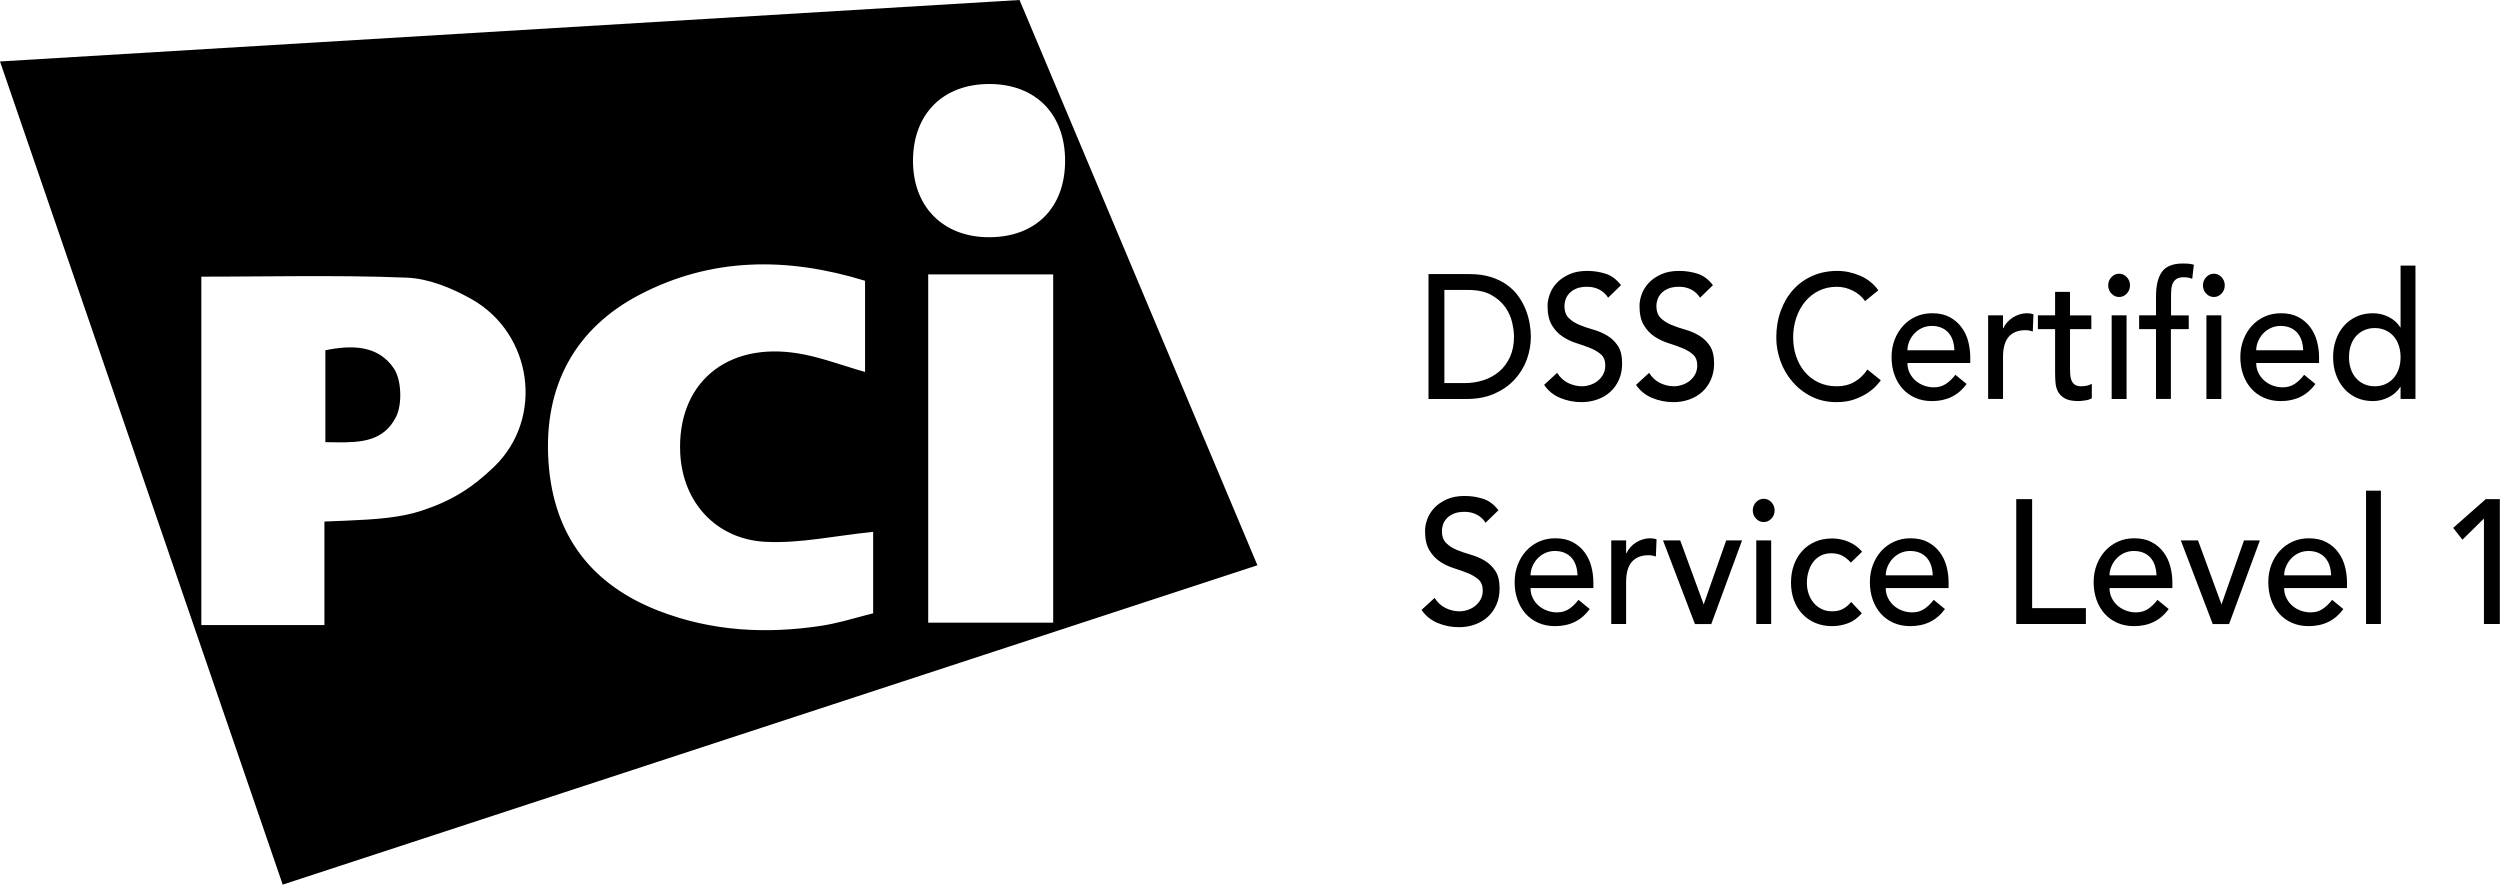 <svg width="130" height="46" viewBox="0 0 130 46" xmlns="http://www.w3.org/2000/svg">
<path fill-rule="evenodd" clip-rule="evenodd" d="M53.016 0L65.386 29.394L14.701 46L0 3.196L53.016 0ZM33.252 15.329C29.953 17.052 28.255 20.023 28.52 24.008C28.78 27.927 30.837 30.439 34.257 31.764C37.012 32.831 39.839 32.976 42.706 32.541C43.481 32.423 44.241 32.198 44.97 32.005L45.404 31.893V27.655C43.411 27.859 41.601 28.266 39.812 28.175C37.212 28.042 35.503 26.095 35.373 23.593C35.186 19.96 37.758 17.749 41.533 18.382C42.534 18.549 43.509 18.898 44.538 19.211L44.983 19.342V14.6C40.926 13.352 36.99 13.375 33.252 15.329ZM76.165 25.79C76.497 25.79 76.814 25.839 77.12 25.936C77.422 26.034 77.69 26.233 77.919 26.532L77.249 27.183C77.145 27.013 76.999 26.875 76.81 26.771C76.62 26.667 76.405 26.615 76.165 26.615C75.936 26.615 75.745 26.646 75.594 26.711C75.441 26.775 75.32 26.858 75.228 26.959C75.136 27.06 75.071 27.169 75.034 27.284C74.997 27.401 74.979 27.508 74.979 27.606C74.979 27.881 75.052 28.092 75.202 28.238C75.351 28.385 75.536 28.505 75.756 28.596C75.977 28.688 76.218 28.77 76.479 28.844C76.74 28.918 76.981 29.02 77.201 29.151C77.422 29.283 77.607 29.46 77.755 29.683C77.906 29.906 77.979 30.214 77.979 30.605C77.979 30.917 77.923 31.198 77.812 31.448C77.699 31.7 77.549 31.911 77.36 32.082C77.171 32.253 76.948 32.385 76.69 32.476C76.431 32.569 76.156 32.614 75.865 32.614C75.473 32.614 75.104 32.54 74.755 32.394C74.404 32.247 74.127 32.021 73.921 31.715L74.6 31.091C74.749 31.33 74.94 31.506 75.172 31.618C75.404 31.732 75.644 31.789 75.89 31.789C76.028 31.789 76.168 31.765 76.311 31.719C76.455 31.674 76.584 31.605 76.702 31.514C76.82 31.421 76.916 31.308 76.99 31.174C77.064 31.039 77.103 30.883 77.103 30.706C77.103 30.456 77.027 30.264 76.879 30.133C76.73 30.002 76.545 29.891 76.324 29.802C76.103 29.714 75.863 29.628 75.602 29.546C75.341 29.464 75.099 29.349 74.879 29.202C74.658 29.055 74.473 28.858 74.325 28.61C74.175 28.362 74.102 28.027 74.102 27.606C74.102 27.416 74.14 27.214 74.217 27.001C74.295 26.787 74.416 26.591 74.583 26.413C74.749 26.236 74.963 26.088 75.224 25.969C75.484 25.849 75.798 25.79 76.165 25.79V25.79ZM120.058 27.991C120.419 27.991 120.724 28.059 120.973 28.193C121.223 28.327 121.427 28.503 121.588 28.72C121.749 28.937 121.865 29.182 121.937 29.454C122.008 29.726 122.044 30.003 122.044 30.285V30.578H118.776C118.776 30.767 118.815 30.94 118.893 31.096C118.969 31.252 119.072 31.385 119.197 31.495C119.325 31.605 119.47 31.691 119.635 31.752C119.802 31.813 119.974 31.844 120.153 31.844C120.393 31.844 120.602 31.784 120.78 31.665C120.957 31.545 121.121 31.388 121.27 31.192L121.854 31.67C121.424 32.263 120.823 32.559 120.049 32.559C119.728 32.559 119.436 32.501 119.176 32.385C118.915 32.268 118.694 32.108 118.514 31.904C118.333 31.699 118.194 31.457 118.096 31.179C118 30.901 117.951 30.6 117.951 30.275C117.951 29.951 118.004 29.65 118.109 29.371C118.217 29.093 118.362 28.851 118.548 28.647C118.734 28.442 118.957 28.282 119.214 28.165C119.473 28.049 119.754 27.991 120.058 27.991V27.991ZM110.977 27.991C111.338 27.991 111.643 28.059 111.892 28.193C112.142 28.327 112.347 28.503 112.508 28.72C112.668 28.937 112.784 29.182 112.855 29.454C112.927 29.726 112.963 30.003 112.963 30.285V30.578H109.695C109.695 30.767 109.733 30.94 109.812 31.096C109.888 31.252 109.99 31.385 110.117 31.495C110.242 31.605 110.388 31.691 110.555 31.752C110.722 31.813 110.893 31.844 111.071 31.844C111.312 31.844 111.521 31.784 111.699 31.665C111.876 31.545 112.04 31.388 112.189 31.192L112.774 31.67C112.344 32.263 111.742 32.559 110.968 32.559C110.646 32.559 110.355 32.501 110.095 32.385C109.835 32.268 109.614 32.108 109.433 31.904C109.252 31.699 109.113 31.457 109.015 31.179C108.919 30.901 108.869 30.6 108.869 30.275C108.869 29.951 108.922 29.65 109.029 29.371C109.135 29.093 109.28 28.851 109.467 28.647C109.654 28.442 109.876 28.282 110.134 28.165C110.391 28.049 110.673 27.991 110.977 27.991V27.991ZM99.341 27.991C99.702 27.991 100.007 28.059 100.257 28.193C100.506 28.327 100.711 28.503 100.871 28.72C101.032 28.937 101.148 29.182 101.221 29.454C101.291 29.726 101.327 30.003 101.327 30.285V30.578H98.059C98.059 30.767 98.098 30.94 98.176 31.096C98.253 31.252 98.355 31.385 98.481 31.495C98.606 31.605 98.754 31.691 98.919 31.752C99.085 31.813 99.257 31.844 99.436 31.844C99.677 31.844 99.886 31.784 100.063 31.665C100.24 31.545 100.403 31.388 100.554 31.192L101.137 31.67C100.708 32.263 100.107 32.559 99.332 32.559C99.01 32.559 98.72 32.501 98.459 32.385C98.198 32.268 97.977 32.108 97.797 31.904C97.617 31.699 97.477 31.457 97.38 31.179C97.283 30.901 97.234 30.6 97.234 30.275C97.234 29.951 97.286 29.65 97.393 29.371C97.499 29.093 97.645 28.851 97.832 28.647C98.018 28.442 98.239 28.282 98.498 28.165C98.756 28.049 99.037 27.991 99.34 27.991H99.341ZM95.265 28C95.563 28 95.848 28.056 96.12 28.17C96.394 28.283 96.63 28.455 96.83 28.688L96.245 29.256C96.102 29.097 95.952 28.977 95.794 28.894C95.636 28.812 95.448 28.77 95.23 28.77C95.018 28.77 94.834 28.812 94.676 28.894C94.517 28.977 94.386 29.091 94.28 29.233C94.174 29.377 94.093 29.542 94.04 29.73C93.984 29.915 93.958 30.11 93.958 30.311C93.958 30.513 93.989 30.705 94.051 30.885C94.115 31.066 94.204 31.224 94.319 31.358C94.433 31.492 94.571 31.597 94.731 31.674C94.892 31.75 95.073 31.788 95.274 31.788C95.491 31.788 95.677 31.747 95.831 31.664C95.987 31.582 96.131 31.461 96.261 31.302L96.813 31.889C96.612 32.127 96.379 32.299 96.111 32.403C95.846 32.506 95.563 32.558 95.265 32.558C94.949 32.558 94.661 32.504 94.401 32.394C94.139 32.283 93.915 32.129 93.726 31.93C93.537 31.732 93.389 31.493 93.287 31.215C93.183 30.937 93.132 30.63 93.132 30.293C93.132 29.957 93.183 29.648 93.287 29.367C93.39 29.085 93.535 28.844 93.721 28.642C93.907 28.44 94.131 28.283 94.392 28.17C94.653 28.056 94.943 28 95.265 28V28ZM80.869 27.991C81.229 27.991 81.535 28.059 81.785 28.193C82.034 28.327 82.239 28.503 82.399 28.72C82.56 28.937 82.676 29.182 82.748 29.454C82.819 29.726 82.855 30.003 82.855 30.285V30.578H79.587C79.587 30.767 79.626 30.94 79.703 31.096C79.781 31.252 79.882 31.385 80.009 31.495C80.135 31.605 80.281 31.691 80.447 31.752C80.613 31.813 80.785 31.844 80.964 31.844C81.204 31.844 81.413 31.784 81.592 31.665C81.769 31.545 81.932 31.388 82.081 31.192L82.666 31.67C82.236 32.263 81.634 32.559 80.86 32.559C80.538 32.559 80.248 32.501 79.987 32.385C79.726 32.268 79.505 32.108 79.325 31.904C79.145 31.699 79.005 31.457 78.908 31.179C78.81 30.901 78.761 30.6 78.761 30.275C78.761 29.951 78.814 29.65 78.921 29.371C79.027 29.093 79.173 28.851 79.36 28.647C79.546 28.442 79.768 28.282 80.026 28.165C80.285 28.049 80.565 27.991 80.869 27.991V27.991ZM11.693 14.383L10.469 14.386V32.502H16.87V27.12L18.029 27.074C19.525 27.011 20.816 26.919 21.892 26.567C23.448 26.058 24.506 25.41 25.679 24.286C28.333 21.739 27.675 17.334 24.523 15.556C23.496 14.977 22.297 14.485 21.159 14.438C19.218 14.359 17.274 14.352 15.296 14.361L11.693 14.383V14.383ZM114.297 28.101L115.518 31.43L116.688 28.101H117.513L115.913 32.45H115.062L113.402 28.101H114.296H114.297ZM87.371 28.101L88.592 31.43L89.762 28.101H90.587L88.987 32.45H88.136L86.477 28.101H87.37H87.371ZM85.798 27.99C85.923 27.99 86.039 28.008 86.141 28.046L86.106 28.936C86.044 28.917 85.981 28.902 85.918 28.889C85.855 28.877 85.792 28.871 85.728 28.871C85.35 28.871 85.061 28.985 84.86 29.211C84.66 29.437 84.558 29.788 84.558 30.266V32.449H83.785V28.101H84.558V28.77H84.575C84.628 28.654 84.697 28.548 84.782 28.454C84.869 28.359 84.965 28.278 85.07 28.211C85.177 28.143 85.293 28.09 85.419 28.05C85.545 28.011 85.671 27.99 85.798 27.99V27.99ZM123.807 25.514V32.449H123.034V25.514H123.807ZM105.671 25.954V31.623H108.466V32.449H104.845V25.954H105.671ZM92.101 28.101V32.449H91.326V28.101H92.101ZM129.991 25.954V32.449H129.165V26.964L128.047 28.064L127.566 27.45L129.261 25.954H129.991ZM54.766 14.267H48.267V32.38H54.766V14.267V14.267ZM80.851 28.651C80.662 28.651 80.489 28.69 80.33 28.766C80.173 28.843 80.04 28.942 79.931 29.064C79.822 29.187 79.737 29.323 79.677 29.473C79.618 29.622 79.588 29.77 79.588 29.917H82.03C82.024 29.734 81.997 29.566 81.949 29.413C81.898 29.26 81.826 29.127 81.729 29.014C81.631 28.9 81.509 28.812 81.364 28.748C81.216 28.684 81.046 28.651 80.851 28.651V28.651ZM120.04 28.651C119.85 28.651 119.678 28.69 119.52 28.766C119.362 28.843 119.229 28.942 119.121 29.064C119.011 29.187 118.926 29.323 118.867 29.473C118.806 29.622 118.776 29.77 118.776 29.917H121.218C121.212 29.734 121.185 29.566 121.137 29.413C121.088 29.26 121.015 29.127 120.918 29.014C120.82 28.9 120.698 28.812 120.552 28.748C120.406 28.684 120.235 28.651 120.04 28.651V28.651ZM110.959 28.651C110.77 28.651 110.596 28.69 110.439 28.766C110.281 28.843 110.148 28.942 110.039 29.064C109.93 29.187 109.846 29.323 109.785 29.473C109.724 29.622 109.695 29.77 109.695 29.917H112.138C112.132 29.734 112.104 29.566 112.056 29.413C112.007 29.26 111.934 29.127 111.837 29.014C111.739 28.9 111.618 28.812 111.471 28.748C111.324 28.684 111.154 28.651 110.959 28.651V28.651ZM99.323 28.651C99.134 28.651 98.961 28.69 98.803 28.766C98.645 28.843 98.513 28.942 98.403 29.064C98.295 29.187 98.209 29.323 98.149 29.473C98.089 29.622 98.059 29.77 98.059 29.917H100.502C100.496 29.734 100.469 29.566 100.42 29.413C100.371 29.26 100.299 29.127 100.2 29.014C100.104 28.9 99.981 28.812 99.836 28.748C99.688 28.684 99.518 28.651 99.323 28.651ZM91.713 25.936C91.867 25.936 92.001 25.996 92.113 26.115C92.225 26.234 92.28 26.376 92.28 26.541C92.28 26.706 92.225 26.849 92.113 26.968C92.001 27.087 91.867 27.147 91.713 27.147C91.558 27.147 91.425 27.087 91.313 26.968C91.201 26.849 91.145 26.706 91.145 26.541C91.145 26.376 91.201 26.234 91.313 26.115C91.425 25.996 91.558 25.936 91.713 25.936ZM20.479 19.155C20.878 19.743 20.926 21.013 20.597 21.67C19.965 22.936 18.794 23.014 17.53 23.001L16.919 22.992V18.213C18.307 17.929 19.661 17.951 20.479 19.155V19.155ZM87.319 14.087C87.651 14.087 87.969 14.136 88.273 14.233C88.576 14.331 88.844 14.53 89.073 14.829L88.402 15.481C88.299 15.31 88.153 15.172 87.963 15.068C87.774 14.964 87.559 14.912 87.319 14.912C87.09 14.912 86.899 14.944 86.747 15.008C86.595 15.073 86.474 15.155 86.381 15.256C86.29 15.357 86.226 15.466 86.188 15.582C86.151 15.698 86.132 15.805 86.132 15.903C86.132 16.179 86.206 16.389 86.355 16.536C86.505 16.682 86.689 16.802 86.91 16.893C87.13 16.985 87.371 17.067 87.633 17.141C87.893 17.215 88.135 17.317 88.354 17.449C88.576 17.58 88.76 17.758 88.909 17.98C89.059 18.203 89.133 18.511 89.133 18.902C89.133 19.214 89.077 19.496 88.965 19.746C88.854 19.997 88.703 20.208 88.514 20.379C88.324 20.55 88.101 20.682 87.843 20.773C87.585 20.866 87.31 20.911 87.017 20.911C86.628 20.911 86.258 20.837 85.908 20.691C85.558 20.544 85.28 20.318 85.074 20.013L85.754 19.388C85.902 19.627 86.093 19.803 86.324 19.916C86.557 20.029 86.797 20.086 87.043 20.086C87.181 20.086 87.322 20.063 87.464 20.016C87.608 19.971 87.739 19.902 87.856 19.811C87.974 19.719 88.07 19.605 88.144 19.471C88.219 19.337 88.256 19.18 88.256 19.003C88.256 18.753 88.182 18.562 88.032 18.43C87.883 18.299 87.698 18.189 87.478 18.099C87.257 18.011 87.016 17.926 86.754 17.843C86.494 17.761 86.254 17.646 86.033 17.499C85.812 17.353 85.627 17.155 85.479 16.908C85.329 16.659 85.254 16.325 85.254 15.903C85.254 15.714 85.293 15.511 85.37 15.298C85.448 15.084 85.57 14.888 85.737 14.71C85.902 14.533 86.115 14.385 86.377 14.266C86.638 14.146 86.951 14.087 87.319 14.087V14.087ZM82.537 14.087C82.87 14.087 83.187 14.136 83.491 14.233C83.795 14.331 84.062 14.53 84.292 14.829L83.622 15.481C83.518 15.31 83.372 15.172 83.183 15.068C82.992 14.964 82.778 14.912 82.537 14.912C82.308 14.912 82.117 14.944 81.966 15.008C81.814 15.073 81.692 15.155 81.601 15.256C81.508 15.357 81.444 15.466 81.407 15.582C81.37 15.698 81.351 15.805 81.351 15.903C81.351 16.179 81.425 16.389 81.574 16.536C81.724 16.682 81.908 16.802 82.128 16.893C82.349 16.985 82.59 17.067 82.851 17.141C83.111 17.215 83.354 17.317 83.573 17.449C83.795 17.58 83.979 17.758 84.127 17.98C84.278 18.203 84.351 18.511 84.351 18.902C84.351 19.214 84.296 19.496 84.185 19.746C84.072 19.997 83.922 20.208 83.733 20.379C83.543 20.55 83.32 20.682 83.061 20.773C82.803 20.866 82.529 20.911 82.236 20.911C81.847 20.911 81.477 20.837 81.127 20.691C80.776 20.544 80.5 20.318 80.293 20.013L80.972 19.388C81.121 19.627 81.312 19.803 81.543 19.916C81.777 20.029 82.016 20.086 82.263 20.086C82.4 20.086 82.54 20.063 82.684 20.016C82.827 19.971 82.957 19.902 83.075 19.811C83.192 19.719 83.288 19.605 83.363 19.471C83.437 19.337 83.474 19.18 83.474 19.003C83.474 18.753 83.4 18.562 83.251 18.43C83.102 18.299 82.917 18.189 82.697 18.099C82.475 18.011 82.235 17.926 81.973 17.843C81.712 17.761 81.472 17.646 81.251 17.499C81.03 17.353 80.845 17.155 80.697 16.908C80.548 16.659 80.473 16.325 80.473 15.903C80.473 15.714 80.512 15.511 80.589 15.298C80.666 15.084 80.788 14.888 80.955 14.71C81.121 14.533 81.335 14.385 81.596 14.266C81.856 14.146 82.17 14.087 82.537 14.087V14.087ZM95.54 14.087C95.942 14.087 96.335 14.17 96.722 14.335C97.109 14.5 97.426 14.753 97.673 15.096L96.984 15.656C96.813 15.417 96.595 15.234 96.331 15.106C96.067 14.977 95.794 14.913 95.515 14.913C95.17 14.913 94.859 14.982 94.581 15.119C94.302 15.257 94.065 15.444 93.867 15.683C93.669 15.922 93.516 16.202 93.406 16.523C93.299 16.844 93.244 17.187 93.244 17.554C93.244 17.897 93.296 18.221 93.399 18.527C93.502 18.833 93.65 19.102 93.845 19.334C94.04 19.567 94.278 19.75 94.559 19.885C94.841 20.019 95.158 20.087 95.515 20.087C95.863 20.087 96.171 20.01 96.434 19.857C96.697 19.704 96.922 19.49 97.105 19.215L97.801 19.774L97.73 19.869C97.686 19.923 97.63 19.988 97.561 20.064C97.446 20.189 97.295 20.314 97.105 20.439C96.915 20.565 96.688 20.675 96.421 20.77C96.155 20.864 95.846 20.911 95.498 20.911C95.015 20.911 94.582 20.814 94.195 20.618C93.807 20.423 93.478 20.166 93.205 19.848C92.932 19.529 92.725 19.17 92.581 18.77C92.438 18.37 92.367 17.964 92.367 17.554C92.367 17.053 92.444 16.59 92.599 16.165C92.753 15.739 92.969 15.373 93.248 15.064C93.526 14.755 93.861 14.515 94.25 14.344C94.639 14.173 95.07 14.087 95.54 14.087V14.087ZM107.64 15.178V16.399H108.749V17.114H107.64V19.086C107.64 19.208 107.643 19.33 107.649 19.448C107.654 19.567 107.675 19.674 107.713 19.77C107.749 19.864 107.808 19.941 107.885 19.999C107.962 20.057 108.076 20.086 108.224 20.086C108.316 20.086 108.41 20.076 108.509 20.058C108.605 20.04 108.695 20.006 108.775 19.957V20.71C108.683 20.765 108.564 20.803 108.418 20.824C108.272 20.845 108.158 20.856 108.079 20.856C107.78 20.856 107.549 20.812 107.386 20.723C107.223 20.635 107.102 20.52 107.025 20.38C106.948 20.239 106.901 20.081 106.887 19.907C106.873 19.733 106.865 19.557 106.865 19.379V17.114H105.971V16.398H106.865V15.178H107.64V15.178ZM125.604 13.812V20.746H124.83V20.123H124.813C124.663 20.355 124.458 20.536 124.198 20.663C123.937 20.792 123.669 20.856 123.394 20.856C123.078 20.856 122.794 20.798 122.538 20.683C122.283 20.566 122.065 20.404 121.885 20.196C121.704 19.988 121.565 19.747 121.468 19.471C121.37 19.196 121.321 18.897 121.321 18.573C121.321 18.248 121.37 17.948 121.468 17.669C121.565 17.39 121.704 17.149 121.885 16.945C122.065 16.74 122.283 16.579 122.538 16.462C122.794 16.346 123.078 16.289 123.394 16.289C123.687 16.289 123.962 16.354 124.219 16.486C124.477 16.617 124.674 16.796 124.813 17.022H124.83V13.812H125.604V13.812ZM118.604 16.288C118.965 16.288 119.271 16.356 119.52 16.49C119.77 16.625 119.974 16.8 120.135 17.018C120.295 17.234 120.412 17.48 120.483 17.751C120.554 18.023 120.591 18.3 120.591 18.582V18.875H117.323C117.323 19.065 117.361 19.237 117.439 19.393C117.516 19.549 117.618 19.682 117.745 19.792C117.87 19.902 118.016 19.989 118.183 20.049C118.349 20.11 118.52 20.141 118.699 20.141C118.94 20.141 119.149 20.081 119.327 19.962C119.504 19.842 119.667 19.686 119.816 19.489L120.401 19.967C119.972 20.56 119.37 20.857 118.595 20.857C118.273 20.857 117.984 20.798 117.722 20.682C117.462 20.566 117.241 20.406 117.061 20.201C116.88 19.997 116.74 19.754 116.643 19.477C116.546 19.198 116.497 18.897 116.497 18.572C116.497 18.249 116.549 17.948 116.657 17.669C116.762 17.39 116.908 17.149 117.095 16.945C117.281 16.74 117.503 16.579 117.762 16.462C118.019 16.346 118.3 16.289 118.604 16.289V16.288ZM100.467 16.288C100.829 16.288 101.133 16.356 101.383 16.49C101.633 16.625 101.837 16.8 101.998 17.018C102.159 17.234 102.275 17.48 102.347 17.751C102.417 18.023 102.453 18.3 102.453 18.582V18.875H99.186C99.186 19.065 99.225 19.237 99.302 19.393C99.379 19.549 99.481 19.682 99.607 19.792C99.734 19.902 99.881 19.989 100.045 20.049C100.212 20.11 100.384 20.141 100.562 20.141C100.803 20.141 101.013 20.081 101.19 19.962C101.368 19.842 101.53 19.686 101.68 19.489L102.264 19.967C101.834 20.56 101.233 20.857 100.458 20.857C100.137 20.857 99.847 20.798 99.585 20.682C99.324 20.566 99.104 20.406 98.923 20.201C98.743 19.997 98.603 19.754 98.506 19.477C98.41 19.198 98.361 18.897 98.361 18.572C98.361 18.249 98.413 17.948 98.519 17.669C98.626 17.39 98.772 17.149 98.958 16.945C99.144 16.74 99.366 16.579 99.624 16.462C99.883 16.346 100.164 16.289 100.467 16.289V16.288ZM76.405 14.252C76.835 14.252 77.213 14.304 77.536 14.408C77.861 14.512 78.14 14.651 78.379 14.826C78.617 14.999 78.815 15.2 78.972 15.426C79.13 15.653 79.254 15.885 79.347 16.124C79.438 16.361 79.504 16.6 79.544 16.839C79.584 17.078 79.605 17.297 79.605 17.499C79.605 17.915 79.533 18.317 79.391 18.706C79.246 19.094 79.033 19.439 78.753 19.742C78.473 20.045 78.124 20.288 77.707 20.472C77.292 20.655 76.812 20.747 76.268 20.747H74.282V14.252H76.405V14.252ZM113.505 13.702C113.591 13.702 113.681 13.705 113.776 13.71C113.87 13.717 113.972 13.735 114.081 13.765L113.995 14.5C113.92 14.469 113.85 14.448 113.78 14.435C113.711 14.423 113.636 14.417 113.556 14.417C113.413 14.417 113.298 14.441 113.212 14.486C113.127 14.533 113.059 14.598 113.011 14.683C112.961 14.768 112.929 14.871 112.916 14.991C112.901 15.11 112.894 15.246 112.894 15.399V16.399H113.815V17.114H112.886V20.746H112.112V17.114H111.235V16.398H112.112V15.426C112.112 14.846 112.217 14.413 112.426 14.129C112.635 13.845 112.994 13.703 113.504 13.703L113.505 13.702ZM115.509 16.398V20.747H114.734V16.398H115.509ZM110.581 16.398V20.747H109.807V16.398H110.581ZM105.395 16.288C105.521 16.288 105.636 16.306 105.739 16.343L105.705 17.234C105.642 17.215 105.579 17.2 105.516 17.186C105.453 17.175 105.39 17.169 105.326 17.169C104.948 17.169 104.658 17.282 104.457 17.508C104.258 17.735 104.157 18.086 104.157 18.564V20.746H103.383V16.398H104.157V17.068H104.174C104.225 16.952 104.294 16.846 104.38 16.752C104.466 16.657 104.563 16.576 104.668 16.509C104.775 16.441 104.89 16.387 105.017 16.348C105.143 16.308 105.269 16.288 105.395 16.288ZM123.489 17.059C123.282 17.059 123.096 17.098 122.929 17.174C122.764 17.25 122.623 17.355 122.508 17.485C122.394 17.617 122.304 17.776 122.241 17.962C122.179 18.149 122.148 18.352 122.148 18.572C122.148 18.793 122.179 18.996 122.241 19.183C122.304 19.369 122.394 19.528 122.508 19.659C122.623 19.79 122.764 19.895 122.929 19.971C123.096 20.048 123.282 20.086 123.489 20.086C123.695 20.086 123.881 20.048 124.047 19.971C124.213 19.895 124.355 19.79 124.468 19.659C124.584 19.528 124.672 19.369 124.735 19.183C124.799 18.996 124.83 18.792 124.83 18.572C124.83 18.352 124.799 18.149 124.735 17.962C124.672 17.776 124.584 17.617 124.468 17.485C124.355 17.354 124.213 17.25 124.047 17.174C123.881 17.097 123.695 17.059 123.489 17.059ZM76.346 15.078H75.107V19.921H76.148C76.498 19.921 76.828 19.871 77.141 19.77C77.453 19.669 77.727 19.518 77.962 19.315C78.198 19.114 78.383 18.861 78.522 18.559C78.659 18.256 78.728 17.902 78.728 17.499C78.728 17.292 78.696 17.049 78.632 16.77C78.569 16.491 78.451 16.227 78.276 15.977C78.101 15.725 77.86 15.514 77.549 15.339C77.24 15.165 76.838 15.078 76.346 15.078V15.078ZM118.587 16.948C118.398 16.948 118.224 16.988 118.066 17.064C117.909 17.14 117.776 17.239 117.666 17.361C117.558 17.484 117.473 17.62 117.412 17.771C117.352 17.919 117.323 18.067 117.323 18.215H119.765C119.76 18.031 119.732 17.863 119.683 17.71C119.634 17.558 119.562 17.424 119.464 17.311C119.367 17.197 119.245 17.109 119.099 17.045C118.951 16.981 118.782 16.948 118.587 16.948V16.948ZM100.449 16.948C100.26 16.948 100.087 16.988 99.929 17.064C99.771 17.14 99.639 17.239 99.531 17.361C99.421 17.484 99.335 17.62 99.276 17.771C99.217 17.919 99.186 18.067 99.186 18.215H101.628C101.622 18.031 101.595 17.863 101.547 17.71C101.498 17.558 101.425 17.424 101.327 17.311C101.231 17.197 101.108 17.109 100.962 17.045C100.815 16.981 100.644 16.948 100.449 16.948V16.948ZM110.193 14.233C110.349 14.233 110.482 14.293 110.593 14.412C110.705 14.532 110.761 14.674 110.761 14.839C110.761 15.004 110.705 15.147 110.593 15.266C110.482 15.384 110.349 15.444 110.193 15.444C110.039 15.444 109.905 15.384 109.794 15.266C109.682 15.147 109.626 15.004 109.626 14.839C109.626 14.674 109.682 14.532 109.794 14.412C109.905 14.293 110.039 14.233 110.193 14.233ZM115.121 14.233C115.276 14.233 115.409 14.293 115.521 14.412C115.632 14.532 115.688 14.674 115.688 14.839C115.688 15.004 115.632 15.147 115.521 15.266C115.409 15.384 115.276 15.444 115.121 15.444C114.966 15.444 114.833 15.384 114.721 15.266C114.61 15.147 114.553 15.004 114.553 14.839C114.553 14.674 114.61 14.532 114.721 14.412C114.833 14.293 114.966 14.233 115.121 14.233ZM51.459 4.368C49.049 4.362 47.493 5.906 47.476 8.322C47.457 10.733 49.026 12.33 51.415 12.336C53.847 12.342 55.38 10.811 55.385 8.372C55.39 5.935 53.86 4.375 51.459 4.368V4.368Z"/>
</svg>
